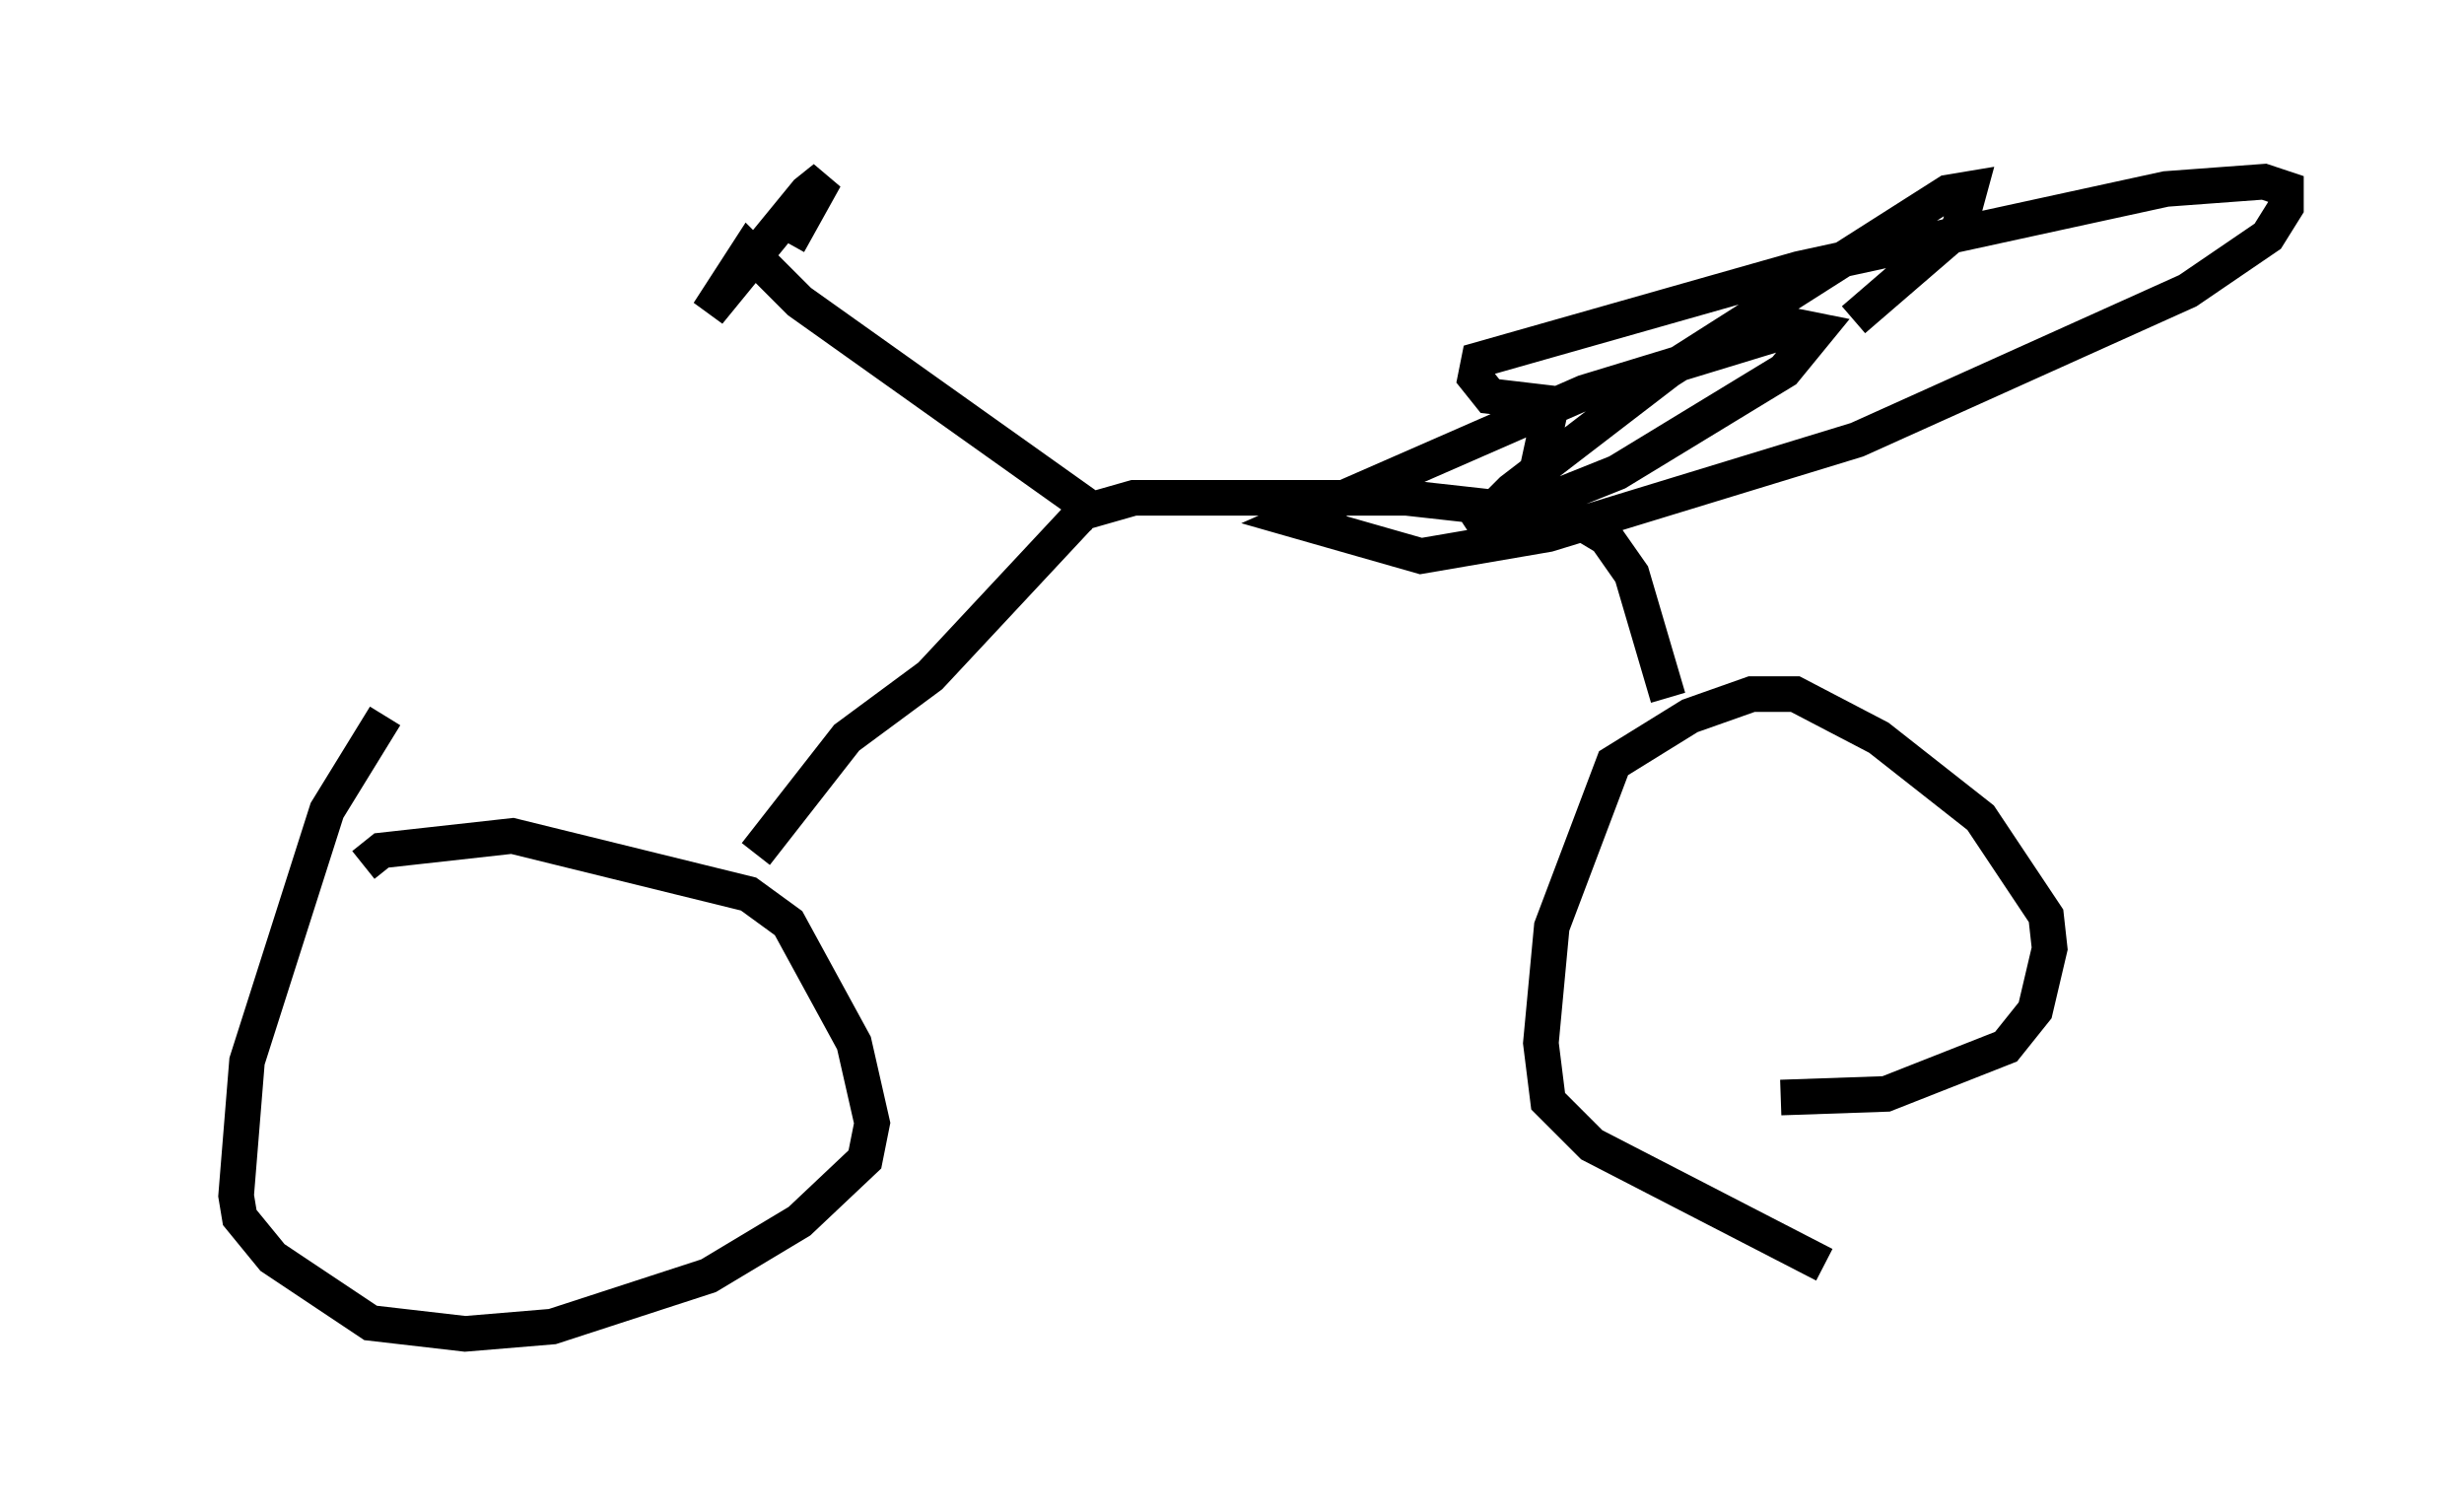<?xml version="1.0" encoding="utf-8" ?>
<svg baseProfile="full" height="42.463" version="1.1" width="69.209" xmlns="http://www.w3.org/2000/svg" xmlns:ev="http://www.w3.org/2001/xml-events" xmlns:xlink="http://www.w3.org/1999/xlink"><defs /><rect fill="white" height="42.463" width="69.209" x="0" y="0" /><path d="M5, 31.746 m5.206, -7.452 l0.51, -0.408 3.675, -0.408 l6.635, 1.633 1.123, 0.817 l1.838, 3.369 0.51, 2.246 l-0.204, 1.021 -1.838, 1.735 l-2.552, 1.531 -4.39, 1.429 l-2.45, 0.204 -2.654, -0.306 l-2.756, -1.838 -0.919, -1.123 l-0.102, -0.613 0.306, -3.777 l2.246, -7.044 1.633, -2.654 m40.425, 15.415 l-6.533, -3.369 -1.225, -1.225 l-0.204, -1.633 0.306, -3.267 l1.735, -4.594 2.144, -1.327 l1.735, -0.613 1.225, 0.0 l2.348, 1.225 2.858, 2.246 l1.838, 2.756 0.102, 0.919 l-0.408, 1.735 -0.817, 1.021 l-3.369, 1.327 -2.96, 0.102 m-28.788, -6.84 l2.552, -3.267 2.348, -1.735 l4.288, -4.594 1.429, -0.408 l7.656, 0.0 4.594, 0.51 l1.021, 0.613 0.715, 1.021 l1.021, 3.471 m-15.925, -5.104 l-8.473, -6.023 -1.429, -1.429 l-1.123, 1.735 2.756, -3.369 l0.51, -0.408 -1.021, 1.838 m20.927, 6.84 l0.51, -2.348 -1.735, -0.204 l-0.408, -0.51 0.102, -0.51 l8.983, -2.552 10.311, -2.246 l2.756, -0.204 0.613, 0.204 l0.0, 0.51 -0.51, 0.817 l-2.246, 1.531 -9.29, 4.185 l-8.677, 2.654 -3.573, 0.613 l-3.573, -1.021 8.167, -3.573 l6.023, -1.838 0.51, 0.102 l-0.919, 1.123 -4.696, 2.858 l-4.083, 1.633 1.123, -1.123 l4.39, -3.369 7.861, -5.002 l0.613, -0.102 -0.306, 1.123 l-2.96, 2.552 " fill="none" stroke="black" stroke-width="1" /></svg>